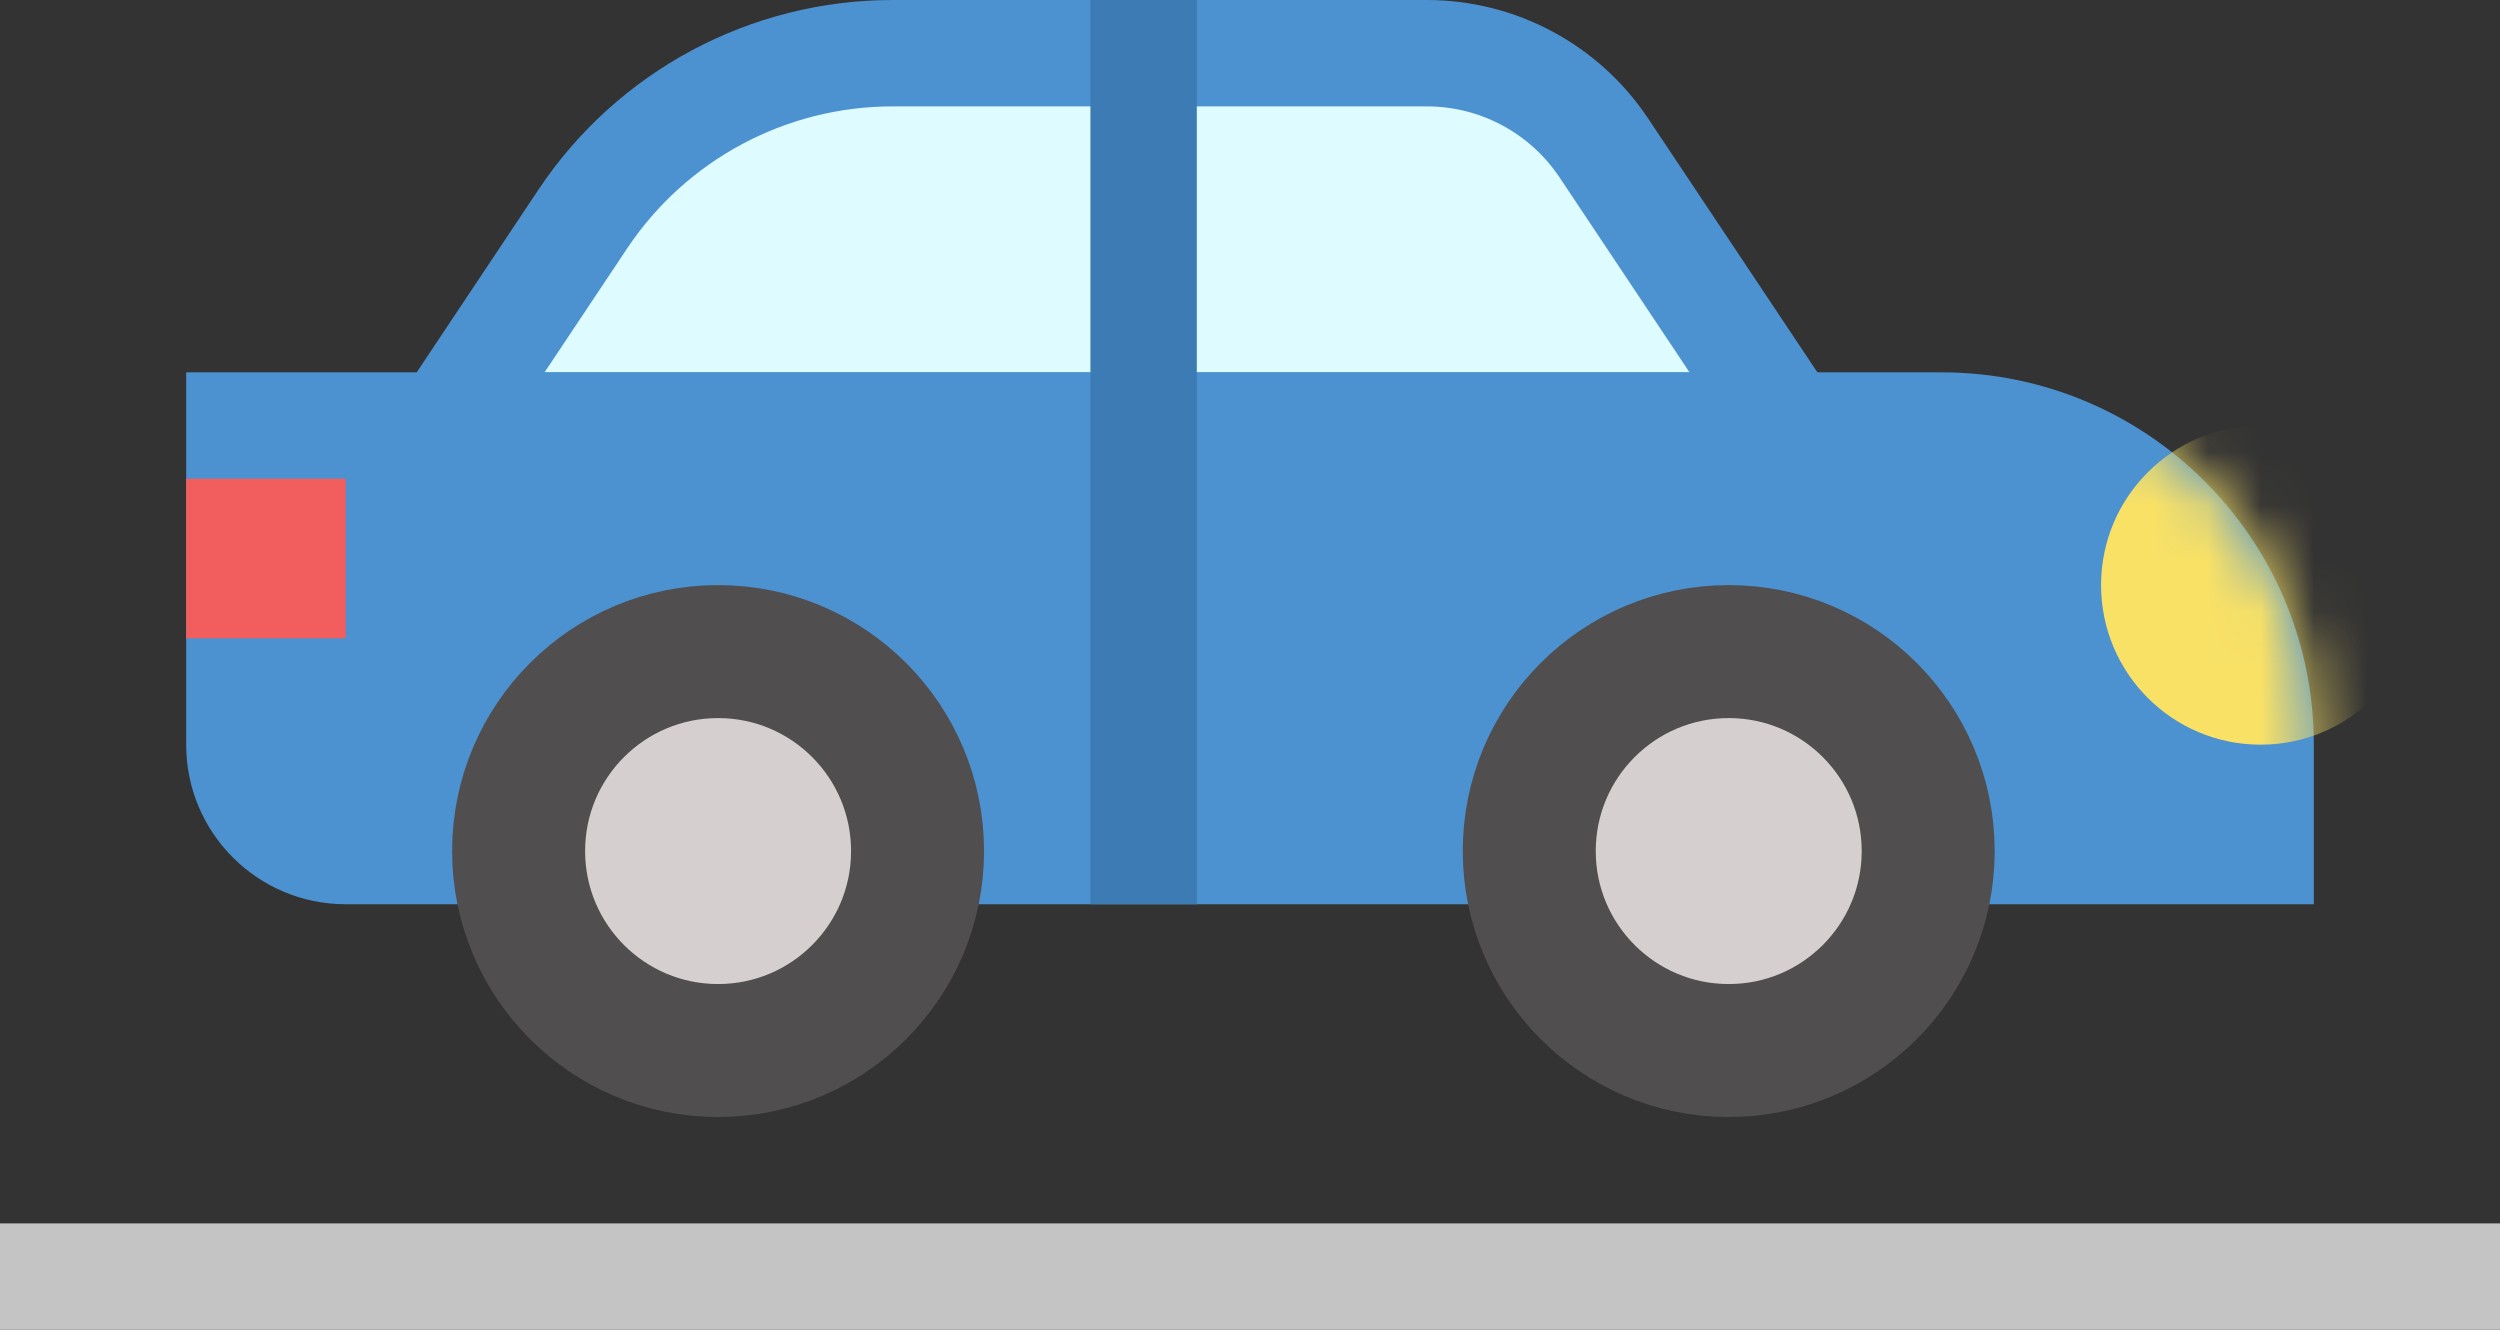 <svg viewBox="0 0 47 25" fill="none" xmlns="http://www.w3.org/2000/svg">
<rect x="0" y="0" width="47" height="25" fill="#333333" stroke="none"/>
<path d="M10.957 4.117C12.255 2.17 14.441 1 16.782 1H26.824C28.162 1 29.41 1.668 30.152 2.781L33.632 8H8.369L10.957 4.117Z" fill="#DEFBFF" stroke="#4C91D0" stroke-width="2"/>
<rect y="23" width="47" height="2" fill="#C4C4C4"/>
<path d="M3.5 7H36.5C40.366 7 43.5 10.134 43.5 14V17H6.5C4.843 17 3.5 15.657 3.5 14V7Z" fill="#4C91D0"/>
<mask id="mask0_101_1950" style="mask-type:alpha" maskUnits="userSpaceOnUse" x="3" y="7" width="41" height="10">
<path d="M3.5 7H36.5C40.366 7 43.5 10.134 43.5 14V17H6.5C4.843 17 3.5 15.657 3.5 14V7Z" fill="#4C91D0"/>
</mask>
<g mask="url(#mask0_101_1950)">
<circle cx="42.5" cy="11" r="3" fill="#F9E166"/>
</g>
<circle cx="13.5" cy="16" r="3.75" fill="#D6CFCF" stroke="#504E4E" stroke-width="2.5"/>
<circle cx="32.5" cy="16" r="3.75" fill="#D6CFCF" stroke="#504E4E" stroke-width="2.5"/>
<rect x="3.5" y="9" width="3" height="3" fill="#F25D5D"/>
<line x1="21.5" y1="4.37115e-08" x2="21.5" y2="17" stroke="#3D7BB4" stroke-width="2"/>
</svg>
